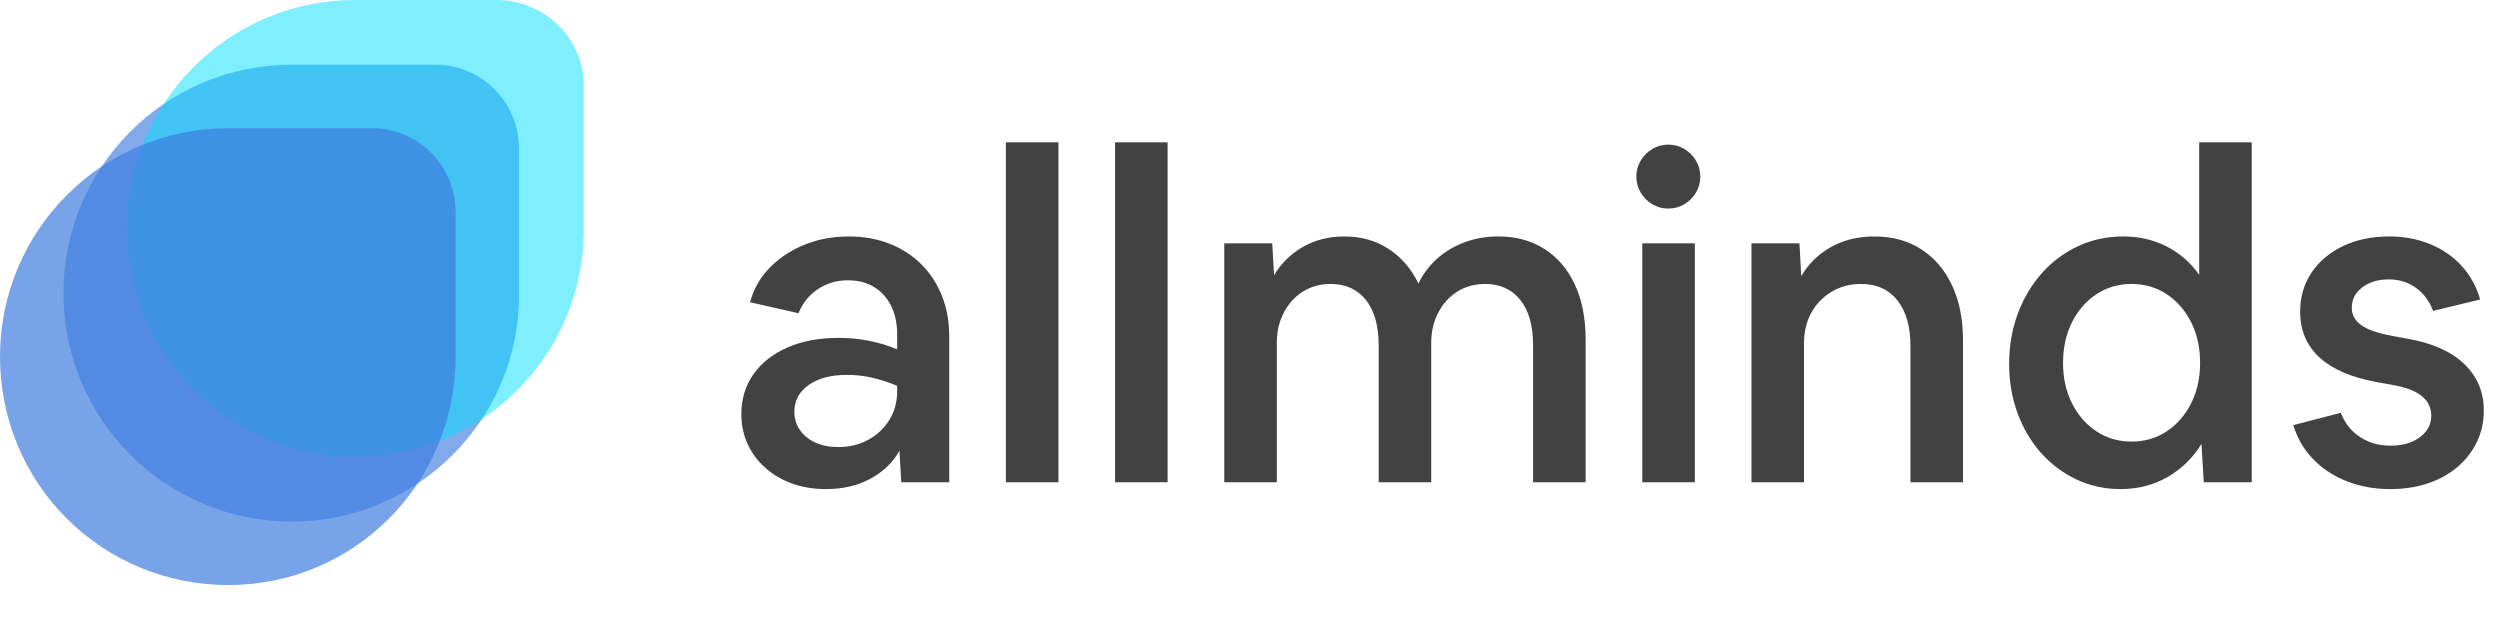 <?xml version="1.0" encoding="UTF-8"?>
<svg width="197px" height="49px" viewBox="0 0 197 49" version="1.1" xmlns="http://www.w3.org/2000/svg" xmlns:xlink="http://www.w3.org/1999/xlink">
    <title>logo</title>
    <g id="Page-1" stroke="none" stroke-width="1" fill="none" fill-rule="evenodd">
        <g id="logo" fill-rule="nonzero">
            <path d="M23,41.1 L23,41.1 C13.1,41.1 5,33.1 5,23.1 L5,23.1 C5,13.2 13,5.1 23,5.1 L34.3,5.1 C38,5.1 40.9,8.1 40.9,11.7 L40.9,23.1 C41,33 32.9,41.1 23,41.1 Z" id="Path" fill="#3F7DE0" opacity="0.65"></path>
            <path d="M28,36 L28,36 C18.1,36 10,28 10,18 L10,18 C10,8.1 18,0 28,0 L39.3,0 C43,0.1 46,3.1 46,6.7 L46,18.1 C46,28 38,36 28,36 Z" id="Path" fill="#00DFFC" opacity="0.5"></path>
            <path d="M18,46.1 L18,46.1 C8,46.1 0,38.1 0,28.1 L0,28.1 C0,18.2 8,10.1 18,10.1 L29.3,10.1 C33,10.1 35.9,13.1 35.9,16.7 L35.9,28.1 C35.9,38.1 27.9,46.1 18,46.1 Z" id="Path" fill="#3F7DE0" opacity="0.7"></path>
            <path d="M65.08,38.54 C66.424,38.54 67.6,38.264 68.608,37.712 C69.616,37.16 70.372,36.428 70.876,35.516 L70.876,35.516 L71.02,38 L74.8,38 L74.8,26.516 C74.8,25.34 74.608,24.272 74.224,23.312 C73.84,22.352 73.3,21.524 72.604,20.828 C71.908,20.132 71.074,19.592 70.102,19.208 C69.13,18.824 68.056,18.632 66.88,18.632 C65.632,18.632 64.474,18.848 63.406,19.28 C62.338,19.712 61.426,20.312 60.67,21.08 C59.914,21.848 59.392,22.76 59.104,23.816 L59.104,23.816 L62.92,24.68 C63.256,23.864 63.772,23.228 64.468,22.772 C65.164,22.316 65.944,22.088 66.808,22.088 C67.624,22.088 68.32,22.268 68.896,22.628 C69.472,22.988 69.916,23.486 70.228,24.122 C70.54,24.758 70.696,25.496 70.696,26.336 L70.696,26.336 L70.696,27.524 C70,27.236 69.268,27.014 68.5,26.858 C67.732,26.702 66.928,26.624 66.088,26.624 C64.552,26.624 63.208,26.876 62.056,27.38 C60.904,27.884 60.01,28.586 59.374,29.486 C58.738,30.386 58.42,31.436 58.42,32.636 C58.42,33.5 58.588,34.292 58.924,35.012 C59.26,35.732 59.728,36.356 60.328,36.884 C60.928,37.412 61.63,37.82 62.434,38.108 C63.238,38.396 64.12,38.54 65.08,38.54 Z M66.052,35.228 C65.356,35.228 64.75,35.108 64.234,34.868 C63.718,34.628 63.316,34.298 63.028,33.878 C62.74,33.458 62.596,32.984 62.596,32.456 C62.596,31.568 62.974,30.86 63.73,30.332 C64.486,29.804 65.488,29.54 66.736,29.54 C67.432,29.54 68.11,29.618 68.77,29.774 C69.43,29.93 70.072,30.14 70.696,30.404 L70.696,30.404 L70.696,30.836 C70.696,31.676 70.492,32.426 70.084,33.086 C69.676,33.746 69.124,34.268 68.428,34.652 C67.732,35.036 66.94,35.228 66.052,35.228 Z M83.404,38 L83.404,11.216 L79.264,11.216 L79.264,38 L83.404,38 Z M92.008,38 L92.008,11.216 L87.868,11.216 L87.868,38 L92.008,38 Z M100.612,38 L100.612,27.02 C100.612,26.132 100.798,25.334 101.17,24.626 C101.542,23.918 102.046,23.366 102.682,22.97 C103.318,22.574 104.044,22.376 104.86,22.376 C106.036,22.376 106.96,22.796 107.632,23.636 C108.304,24.476 108.64,25.676 108.64,27.236 L108.64,27.236 L108.64,38 L112.78,38 L112.78,27.02 C112.78,26.132 112.966,25.334 113.338,24.626 C113.71,23.918 114.214,23.366 114.85,22.97 C115.486,22.574 116.212,22.376 117.028,22.376 C118.204,22.376 119.128,22.796 119.8,23.636 C120.472,24.476 120.808,25.676 120.808,27.236 L120.808,27.236 L120.808,38 L124.948,38 L124.948,26.768 C124.948,25.088 124.666,23.642 124.102,22.43 C123.538,21.218 122.74,20.282 121.708,19.622 C120.676,18.962 119.464,18.632 118.072,18.632 C117.112,18.632 116.218,18.788 115.39,19.1 C114.562,19.412 113.842,19.844 113.23,20.396 C112.618,20.948 112.132,21.596 111.772,22.34 C111.22,21.188 110.44,20.282 109.432,19.622 C108.424,18.962 107.26,18.632 105.94,18.632 C104.716,18.632 103.624,18.908 102.664,19.46 C101.704,20.012 100.948,20.756 100.396,21.692 L100.396,21.692 L100.252,19.172 L96.472,19.172 L96.472,38 L100.612,38 Z M131.464,16.436 C131.92,16.436 132.34,16.322 132.724,16.094 C133.108,15.866 133.414,15.56 133.642,15.176 C133.87,14.792 133.984,14.372 133.984,13.916 C133.984,13.46 133.87,13.04 133.642,12.656 C133.414,12.272 133.108,11.966 132.724,11.738 C132.34,11.51 131.92,11.396 131.464,11.396 C131.008,11.396 130.588,11.51 130.204,11.738 C129.82,11.966 129.514,12.272 129.286,12.656 C129.058,13.04 128.944,13.46 128.944,13.916 C128.944,14.372 129.058,14.792 129.286,15.176 C129.514,15.56 129.82,15.866 130.204,16.094 C130.588,16.322 131.008,16.436 131.464,16.436 Z M133.552,38 L133.552,19.172 L129.412,19.172 L129.412,38 L133.552,38 Z M142.156,38 L142.156,27.056 C142.156,26.144 142.348,25.34 142.732,24.644 C143.116,23.948 143.65,23.396 144.334,22.988 C145.018,22.58 145.792,22.376 146.656,22.376 C147.88,22.376 148.834,22.808 149.518,23.672 C150.202,24.536 150.544,25.736 150.544,27.272 L150.544,27.272 L150.544,38 L154.684,38 L154.684,26.804 C154.684,25.148 154.396,23.708 153.82,22.484 C153.244,21.26 152.434,20.312 151.39,19.64 C150.346,18.968 149.116,18.632 147.7,18.632 C146.404,18.632 145.258,18.914 144.262,19.478 C143.266,20.042 142.492,20.804 141.94,21.764 L141.94,21.764 L141.796,19.172 L138.016,19.172 L138.016,38 L142.156,38 Z M167.104,38.54 C168.472,38.54 169.708,38.222 170.812,37.586 C171.916,36.95 172.804,36.08 173.476,34.976 L173.476,34.976 L173.656,38 L177.436,38 L177.436,11.216 L173.296,11.216 L173.296,21.656 C172.624,20.696 171.772,19.952 170.74,19.424 C169.708,18.896 168.568,18.632 167.32,18.632 C166.048,18.632 164.866,18.884 163.774,19.388 C162.682,19.892 161.728,20.6 160.912,21.512 C160.096,22.424 159.46,23.492 159.004,24.716 C158.548,25.94 158.32,27.26 158.32,28.676 C158.32,30.068 158.542,31.364 158.986,32.564 C159.43,33.764 160.048,34.808 160.84,35.696 C161.632,36.584 162.562,37.28 163.63,37.784 C164.698,38.288 165.856,38.54 167.104,38.54 Z M167.968,34.796 C166.936,34.796 166.012,34.526 165.196,33.986 C164.38,33.446 163.738,32.708 163.27,31.772 C162.802,30.836 162.568,29.78 162.568,28.604 C162.568,27.404 162.802,26.336 163.27,25.4 C163.738,24.464 164.38,23.726 165.196,23.186 C166.012,22.646 166.936,22.376 167.968,22.376 C169,22.376 169.924,22.646 170.74,23.186 C171.556,23.726 172.198,24.464 172.666,25.4 C173.134,26.336 173.368,27.404 173.368,28.604 C173.368,29.78 173.134,30.836 172.666,31.772 C172.198,32.708 171.556,33.446 170.74,33.986 C169.924,34.526 169,34.796 167.968,34.796 Z M188.344,38.54 C189.424,38.54 190.414,38.39 191.314,38.09 C192.214,37.79 192.994,37.358 193.654,36.794 C194.314,36.23 194.824,35.57 195.184,34.814 C195.544,34.058 195.724,33.236 195.724,32.348 C195.724,30.884 195.208,29.66 194.176,28.676 C193.144,27.692 191.668,27.032 189.748,26.696 L189.748,26.696 L188.56,26.48 C187.384,26.264 186.55,25.976 186.058,25.616 C185.566,25.256 185.32,24.8 185.32,24.248 C185.32,23.6 185.596,23.066 186.148,22.646 C186.7,22.226 187.396,22.016 188.236,22.016 C189.052,22.016 189.766,22.238 190.378,22.682 C190.99,23.126 191.44,23.732 191.728,24.5 L191.728,24.5 L195.436,23.6 C195.148,22.592 194.668,21.716 193.996,20.972 C193.324,20.228 192.496,19.652 191.512,19.244 C190.528,18.836 189.448,18.632 188.272,18.632 C186.904,18.632 185.692,18.884 184.636,19.388 C183.58,19.892 182.752,20.588 182.152,21.476 C181.552,22.364 181.252,23.396 181.252,24.572 C181.252,26.036 181.762,27.236 182.782,28.172 C183.802,29.108 185.32,29.756 187.336,30.116 L187.336,30.116 L188.524,30.332 C189.604,30.524 190.384,30.824 190.864,31.232 C191.344,31.64 191.584,32.144 191.584,32.744 C191.584,33.44 191.284,34.01 190.684,34.454 C190.084,34.898 189.316,35.12 188.38,35.12 C187.468,35.12 186.664,34.892 185.968,34.436 C185.272,33.98 184.768,33.344 184.456,32.528 L184.456,32.528 L180.712,33.5 C181.024,34.532 181.546,35.426 182.278,36.182 C183.01,36.938 183.898,37.52 184.942,37.928 C185.986,38.336 187.12,38.54 188.344,38.54 Z" id="allminds" fill="#424242"></path>
        </g>
    </g>
</svg>
